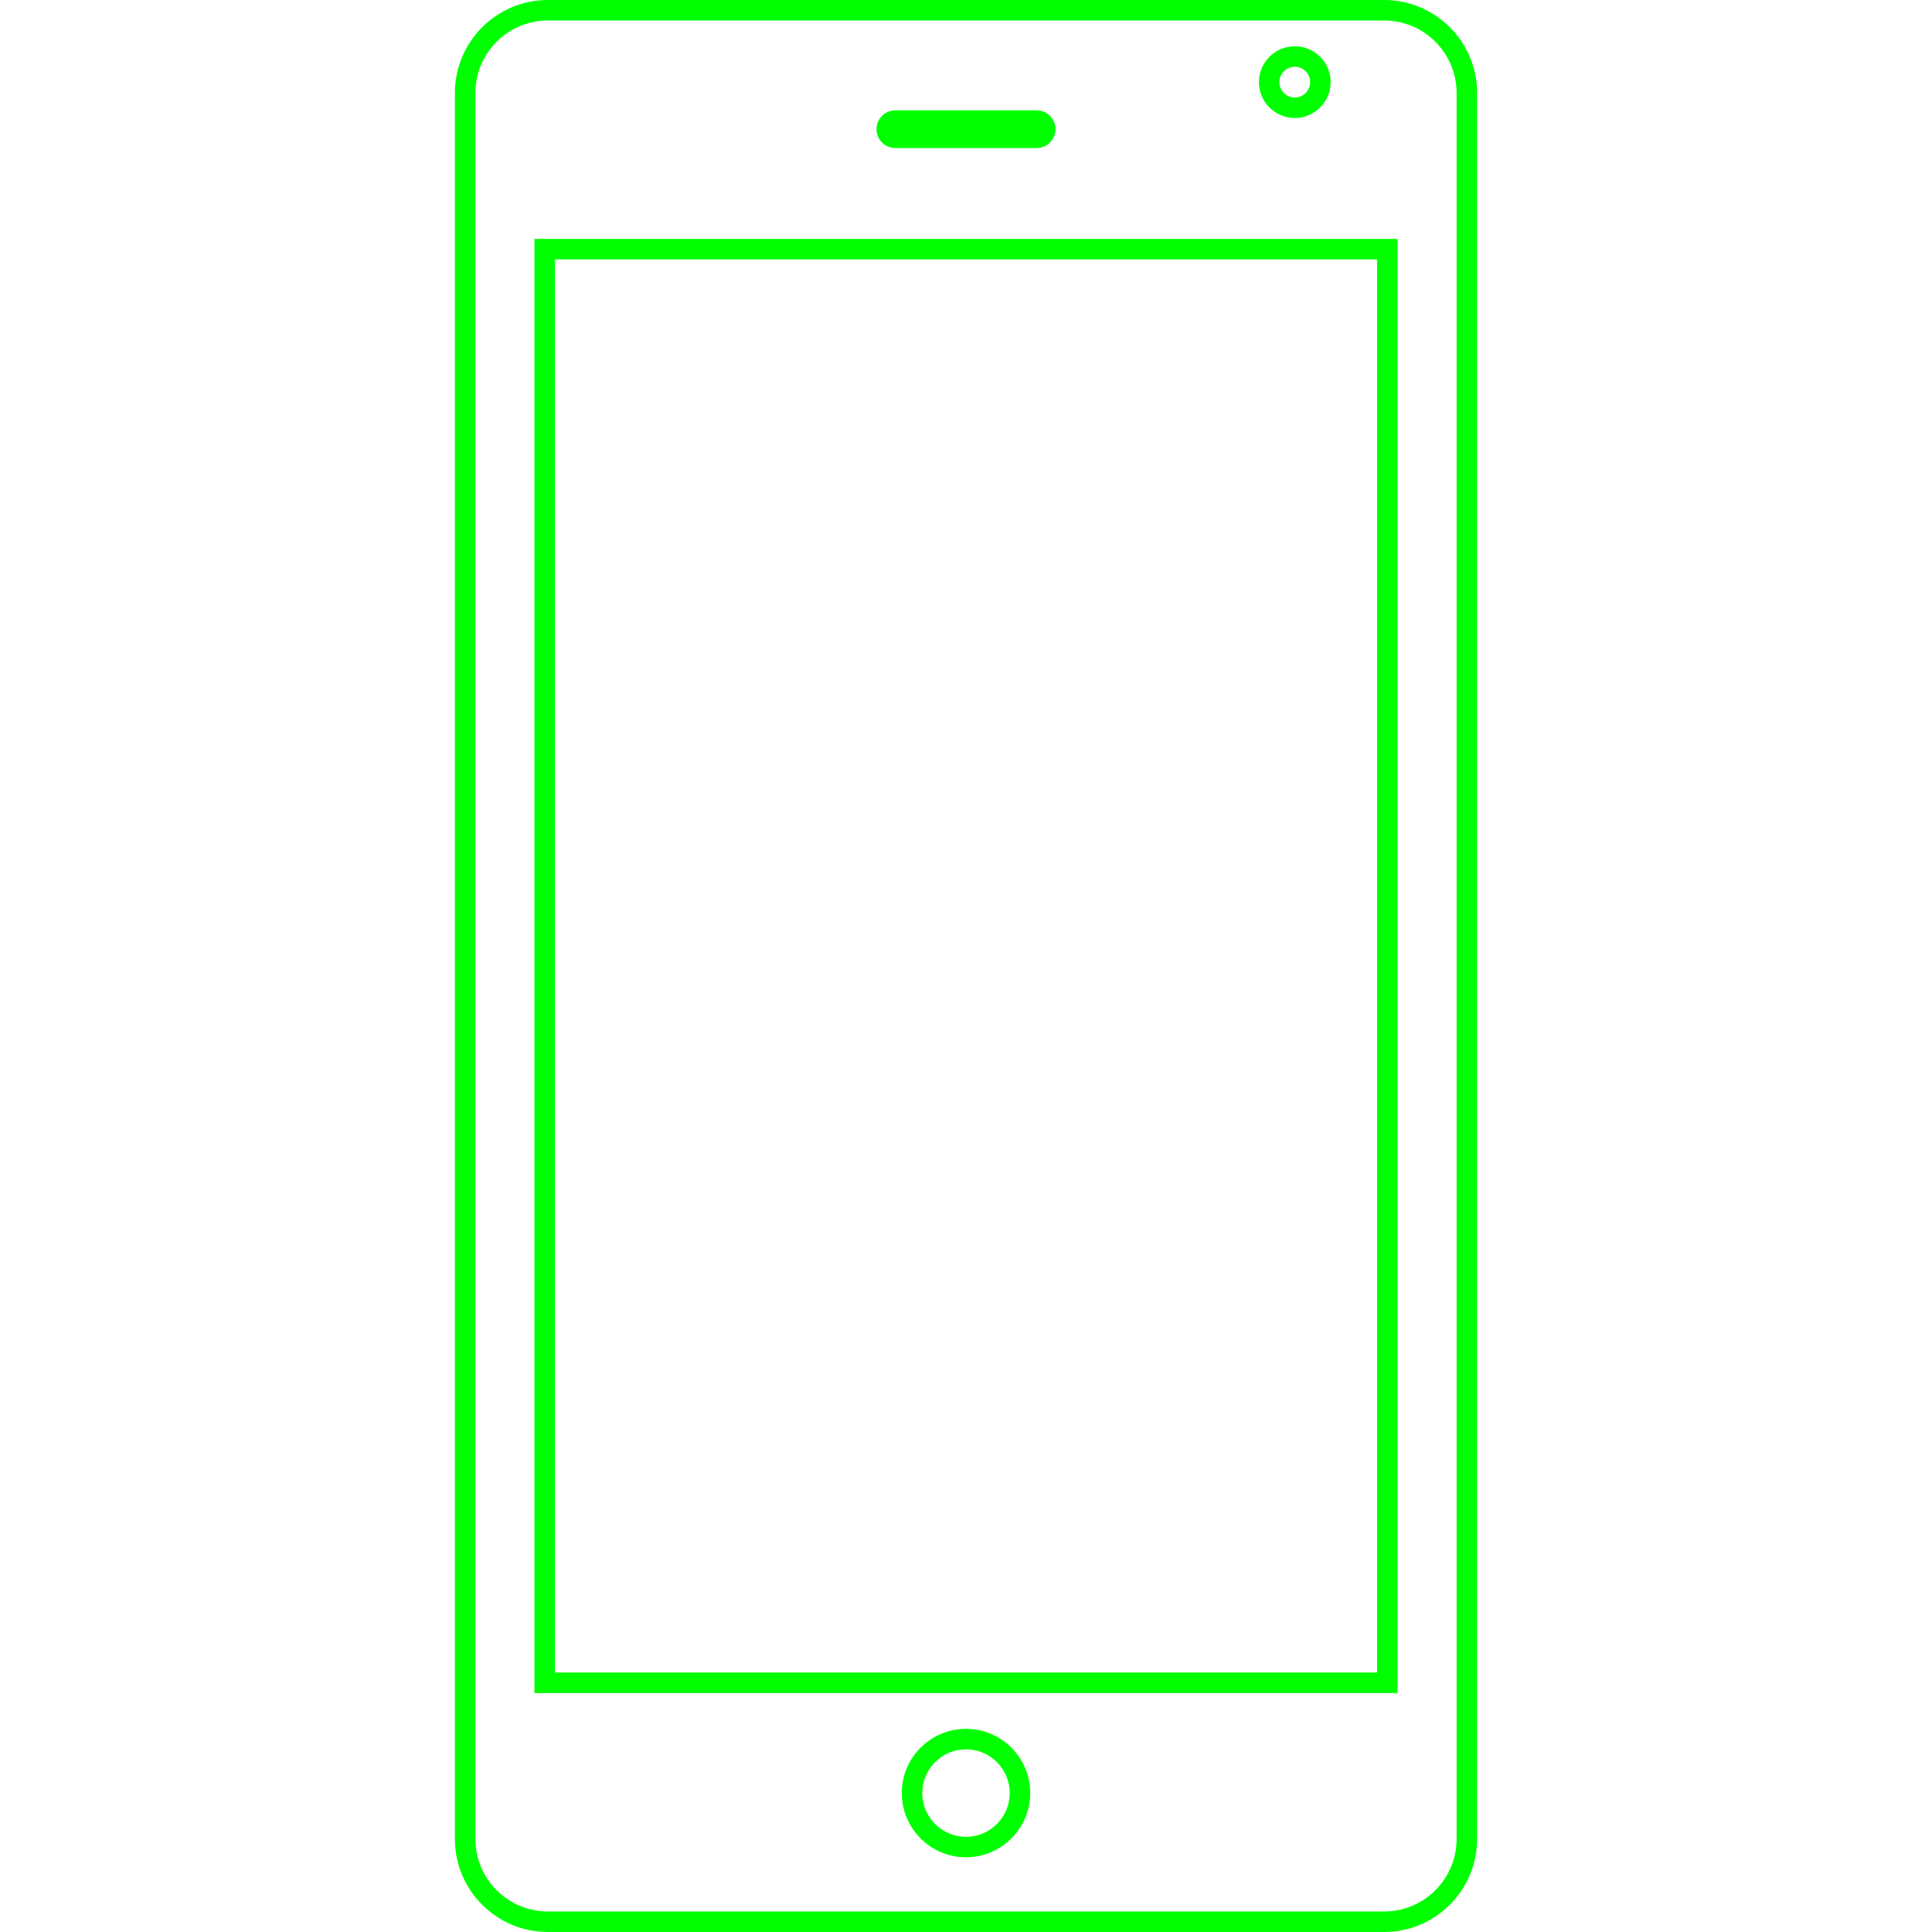 <?xml version="1.0" encoding="iso-8859-1"?>
<!-- Generator: Adobe Illustrator 16.0.0, SVG Export Plug-In . SVG Version: 6.00 Build 0)  -->
<!DOCTYPE svg PUBLIC "-//W3C//DTD SVG 1.1//EN" "http://www.w3.org/Graphics/SVG/1.1/DTD/svg11.dtd">
<svg xmlns="http://www.w3.org/2000/svg" xmlns:xlink="http://www.w3.org/1999/xlink" version="1.1" id="Capa_1" x="0px" y="0px" width="512px" height="512px" viewBox="0 0 94.268 94.268" style="enable-background:new 0 0 94.268 94.268;" xml:space="preserve">
<g>
	<path d="M67.536,94.268H26.732c-2.501,0-4.536-2.035-4.536-4.535V4.535C22.196,2.034,24.231,0,26.732,0h40.804   c2.501,0,4.536,2.034,4.536,4.535v85.198C72.072,92.232,70.037,94.268,67.536,94.268z M26.732,1c-1.95,0-3.536,1.586-3.536,3.535   v85.198c0,1.948,1.586,3.534,3.536,3.534h40.804c1.95,0,3.536-1.586,3.536-3.534V4.535C71.072,2.586,69.486,1,67.536,1H26.732z    M47.134,90.623c-1.728,0-3.134-1.406-3.134-3.135c0-1.728,1.406-3.133,3.134-3.133s3.134,1.405,3.134,3.133   C50.268,89.217,48.862,90.623,47.134,90.623z M47.134,85.355c-1.177,0-2.134,0.957-2.134,2.135c0,1.177,0.957,2.134,2.134,2.134   c1.177,0,2.134-0.957,2.134-2.134C49.268,86.312,48.311,85.355,47.134,85.355z M68.191,82.609H26.077V11.658H68.19L68.191,82.609   L68.191,82.609z M27.077,81.609H67.19V12.658H27.077V81.609z M50.581,7.225h-6.894c-0.507,0-0.92-0.414-0.92-0.921   s0.413-0.921,0.92-0.921h6.894c0.508,0,0.92,0.414,0.92,0.921S51.088,7.225,50.581,7.225z M63.176,5.758   c-0.965,0-1.75-0.785-1.75-1.75s0.785-1.75,1.75-1.75s1.75,0.785,1.75,1.75S64.141,5.758,63.176,5.758z M63.176,3.258   c-0.414,0-0.75,0.337-0.75,0.75c0,0.414,0.336,0.75,0.75,0.75s0.75-0.336,0.75-0.75C63.926,3.595,63.59,3.258,63.176,3.258z" fill="#00FF00"/>
</g>
<g>
</g>
<g>
</g>
<g>
</g>
<g>
</g>
<g>
</g>
<g>
</g>
<g>
</g>
<g>
</g>
<g>
</g>
<g>
</g>
<g>
</g>
<g>
</g>
<g>
</g>
<g>
</g>
<g>
</g>
</svg>
